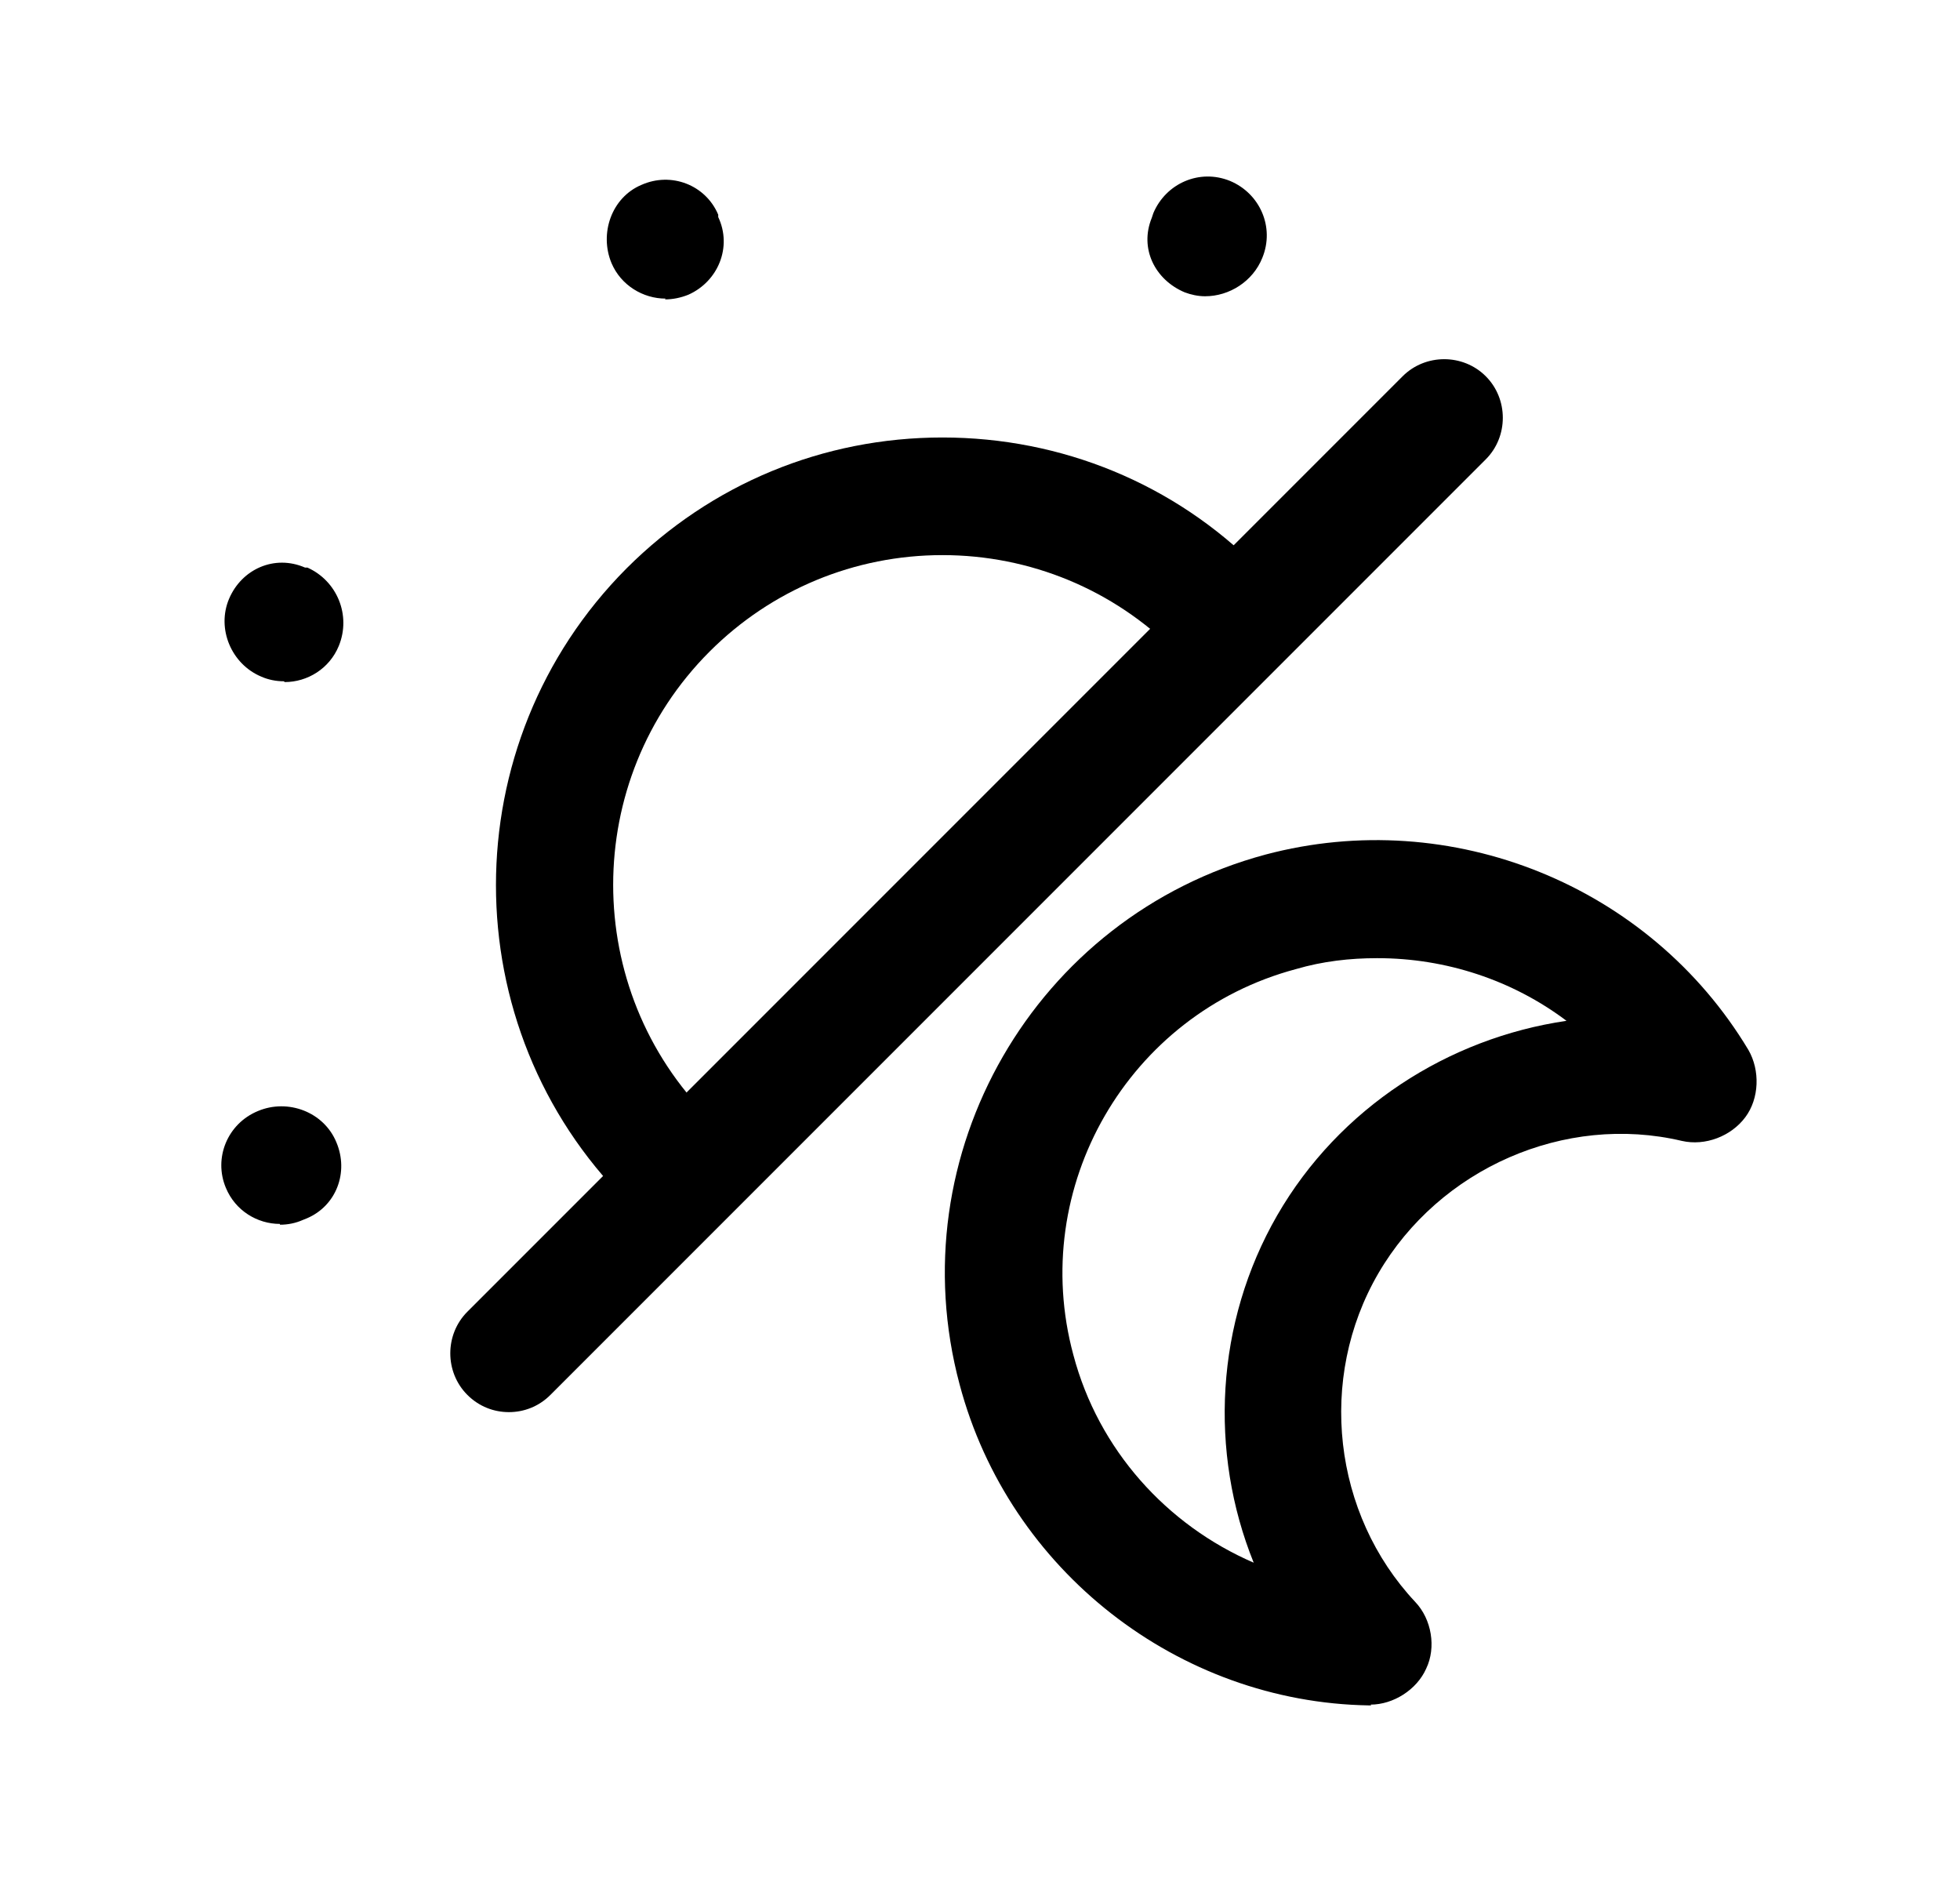 <svg width="25" height="24" viewBox="0 0 25 24" fill="none" xmlns="http://www.w3.org/2000/svg">
<path d="M6.491 18.008C6.301 18.008 6.111 17.938 5.961 17.788C5.671 17.498 5.671 17.018 5.961 16.728L17.891 4.798C18.181 4.508 18.661 4.508 18.951 4.798C19.241 5.088 19.241 5.568 18.951 5.858L7.021 17.788C6.871 17.938 6.681 18.008 6.491 18.008Z" fill="black"/>
<path d="M3.571 15.608C3.281 15.608 3.001 15.438 2.881 15.148C2.721 14.768 2.901 14.328 3.291 14.168C3.671 14.008 4.131 14.178 4.291 14.568C4.451 14.948 4.291 15.378 3.911 15.538L3.861 15.558C3.771 15.598 3.671 15.618 3.571 15.618V15.608ZM3.621 8.688C3.521 8.688 3.421 8.668 3.331 8.628C2.951 8.468 2.761 8.018 2.921 7.638C3.081 7.258 3.501 7.068 3.891 7.238H3.921C4.301 7.408 4.481 7.848 4.321 8.238C4.201 8.528 3.921 8.698 3.631 8.698L3.621 8.688ZM8.491 3.808C8.201 3.808 7.921 3.638 7.801 3.358C7.641 2.978 7.801 2.518 8.181 2.358C8.561 2.188 9.001 2.358 9.161 2.738V2.768C9.341 3.148 9.161 3.588 8.781 3.758C8.681 3.798 8.581 3.818 8.481 3.818L8.491 3.808ZM15.371 3.778C15.281 3.778 15.191 3.758 15.111 3.728C14.731 3.568 14.531 3.168 14.691 2.778L14.711 2.718C14.871 2.338 15.301 2.148 15.691 2.308C16.071 2.468 16.261 2.898 16.101 3.288C15.981 3.588 15.681 3.778 15.371 3.778Z" fill="black"/>
<path d="M8.521 15.539C8.331 15.539 8.141 15.469 7.991 15.319C5.771 13.099 5.771 9.479 7.991 7.249C9.071 6.169 10.501 5.579 12.021 5.579C13.541 5.579 14.981 6.169 16.051 7.249C16.341 7.539 16.341 8.019 16.051 8.309C15.761 8.599 15.281 8.599 14.991 8.309C14.201 7.519 13.141 7.079 12.021 7.079C10.901 7.079 9.841 7.519 9.051 8.309C7.411 9.949 7.411 12.619 9.051 14.259C9.341 14.549 9.341 15.029 9.051 15.319C8.901 15.469 8.711 15.539 8.521 15.539Z" fill="black"/>
<path d="M17.491 21.748C17.491 21.748 17.471 21.748 17.461 21.748C15.031 21.709 12.871 20.029 12.241 17.659C11.451 14.719 13.201 11.688 16.141 10.898C18.511 10.268 21.041 11.289 22.301 13.389C22.451 13.649 22.441 14.008 22.261 14.248C22.081 14.489 21.751 14.618 21.451 14.549C19.961 14.198 18.361 14.899 17.581 16.238C16.801 17.578 17.001 19.308 18.051 20.428C18.261 20.648 18.321 21.009 18.191 21.279C18.071 21.549 17.771 21.738 17.481 21.738L17.491 21.748ZM17.561 12.219C17.221 12.219 16.871 12.258 16.531 12.358C14.391 12.928 13.111 15.139 13.691 17.279C14.011 18.488 14.881 19.448 15.991 19.928C15.421 18.518 15.501 16.869 16.291 15.498C17.081 14.129 18.471 13.238 19.981 13.018C19.291 12.498 18.441 12.219 17.571 12.219H17.561Z" fill="black"/>
</svg>